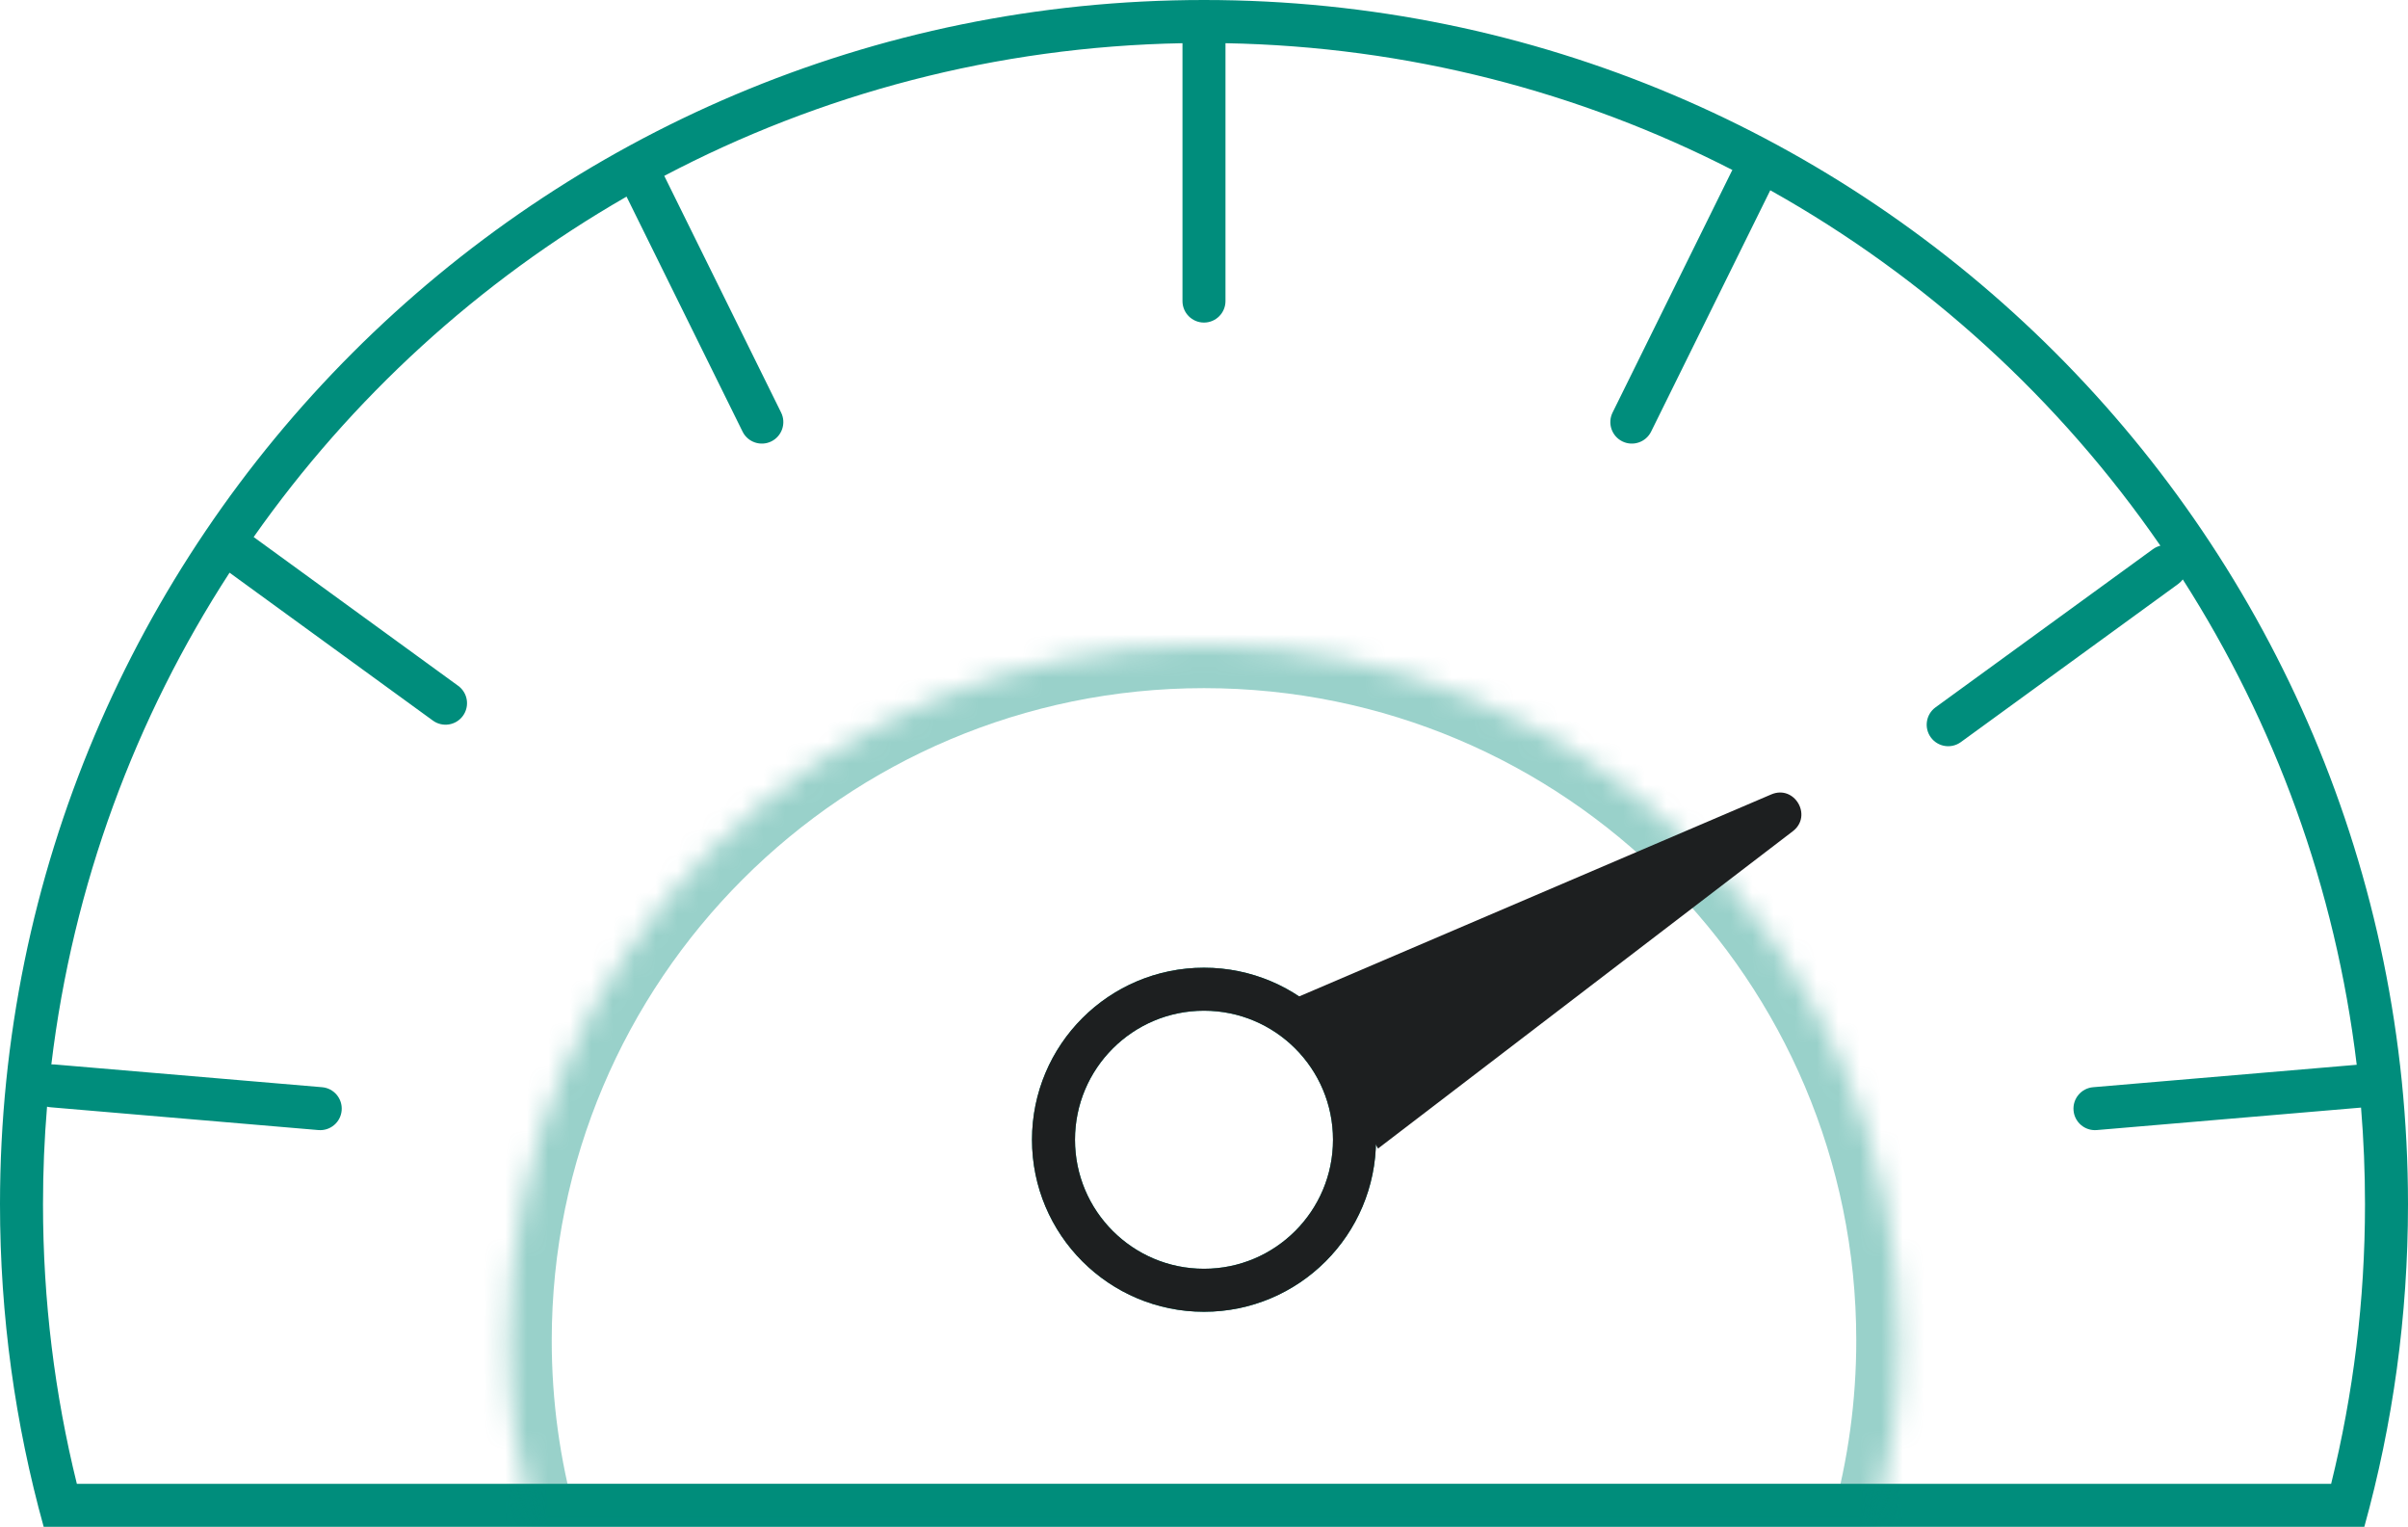 <svg width="112" height="71" viewBox="0 0 112 71" fill="none" xmlns="http://www.w3.org/2000/svg">
<path fill-rule="evenodd" clip-rule="evenodd" d="M108.425 69C109.454 64.838 110 60.484 110 56C110 54.486 109.938 52.987 109.816 51.505L97.525 52.55C96.975 52.597 96.49 52.189 96.444 51.639C96.397 51.088 96.805 50.604 97.355 50.557L109.615 49.514C108.629 41.278 105.789 33.612 101.525 26.945C101.466 27.024 101.394 27.095 101.311 27.156L91.202 34.509C90.755 34.834 90.13 34.735 89.805 34.288C89.48 33.842 89.579 33.216 90.025 32.892L100.134 25.539C100.242 25.46 100.361 25.407 100.483 25.376C95.791 18.574 89.579 12.901 82.338 8.848L82.331 8.863L76.796 20.071C76.552 20.566 75.952 20.769 75.457 20.525C74.962 20.28 74.758 19.68 75.003 19.185L80.537 7.977C80.55 7.952 80.563 7.928 80.577 7.904C73.483 4.272 65.48 2.163 56.999 2.009V14C56.999 14.552 56.552 15 55.999 15C55.447 15 54.999 14.552 54.999 14V2.009C46.309 2.167 38.119 4.378 30.896 8.178L36.331 19.185C36.575 19.68 36.372 20.28 35.877 20.525C35.382 20.769 34.782 20.566 34.538 20.071L29.142 9.143C22.265 13.092 16.341 18.512 11.798 24.973L21.31 31.891C21.757 32.216 21.856 32.841 21.531 33.288C21.206 33.735 20.581 33.833 20.134 33.508L10.677 26.631C6.304 33.366 3.391 41.137 2.388 49.495C2.433 49.493 2.479 49.494 2.525 49.498L14.98 50.557C15.53 50.603 15.938 51.088 15.891 51.638C15.845 52.188 15.361 52.596 14.81 52.55L2.355 51.49C2.298 51.486 2.242 51.476 2.188 51.462C2.063 52.958 2 54.472 2 56C2 60.484 2.546 64.838 3.575 69H108.425ZM109.968 71C111.292 66.226 112 61.196 112 56C112 25.072 86.928 0 56 0C25.072 0 0 25.072 0 56C0 61.196 0.708 66.226 2.032 71H109.968ZM56 61C60.418 61 64 57.418 64 53C64 48.582 60.418 45 56 45C51.582 45 48 48.582 48 53C48 57.418 51.582 61 56 61ZM62 53C62 56.314 59.314 59 56 59C52.686 59 50 56.314 50 53C50 49.686 52.686 47 56 47C59.314 47 62 49.686 62 53Z" fill="#008D7C"/>
<mask id="path-2-inside-1_139_2705" fill="white">
<path fill-rule="evenodd" clip-rule="evenodd" d="M87.165 71C87.93 68.243 88.338 65.338 88.338 62.338C88.338 44.478 73.86 30 56 30C38.14 30 23.662 44.478 23.662 62.338C23.662 65.338 24.071 68.243 24.835 71H87.165Z"/>
</mask>
<path d="M87.165 71V73H88.686L89.092 71.534L87.165 71ZM24.835 71L22.908 71.534L23.314 73H24.835V71ZM86.338 62.338C86.338 65.156 85.954 67.881 85.238 70.466L89.092 71.534C89.905 68.605 90.338 65.521 90.338 62.338H86.338ZM56 32C72.755 32 86.338 45.583 86.338 62.338H90.338C90.338 43.374 74.965 28 56 28V32ZM25.662 62.338C25.662 45.583 39.245 32 56 32V28C37.036 28 21.662 43.374 21.662 62.338H25.662ZM26.762 70.466C26.046 67.881 25.662 65.156 25.662 62.338H21.662C21.662 65.521 22.096 68.605 22.908 71.534L26.762 70.466ZM24.835 73H87.165V69H24.835V73Z" fill="#008D7C" fill-opacity="0.4" mask="url(#path-2-inside-1_139_2705)"/>
<path d="M82.384 36.942L60.124 46.464L64.093 53.41L83.385 38.655C84.32 37.94 83.466 36.479 82.384 36.942Z" fill="#1D1F20"/>
<circle cx="56" cy="53" r="7" stroke="#1D1F20" stroke-width="2" stroke-linecap="round"/>
</svg>
